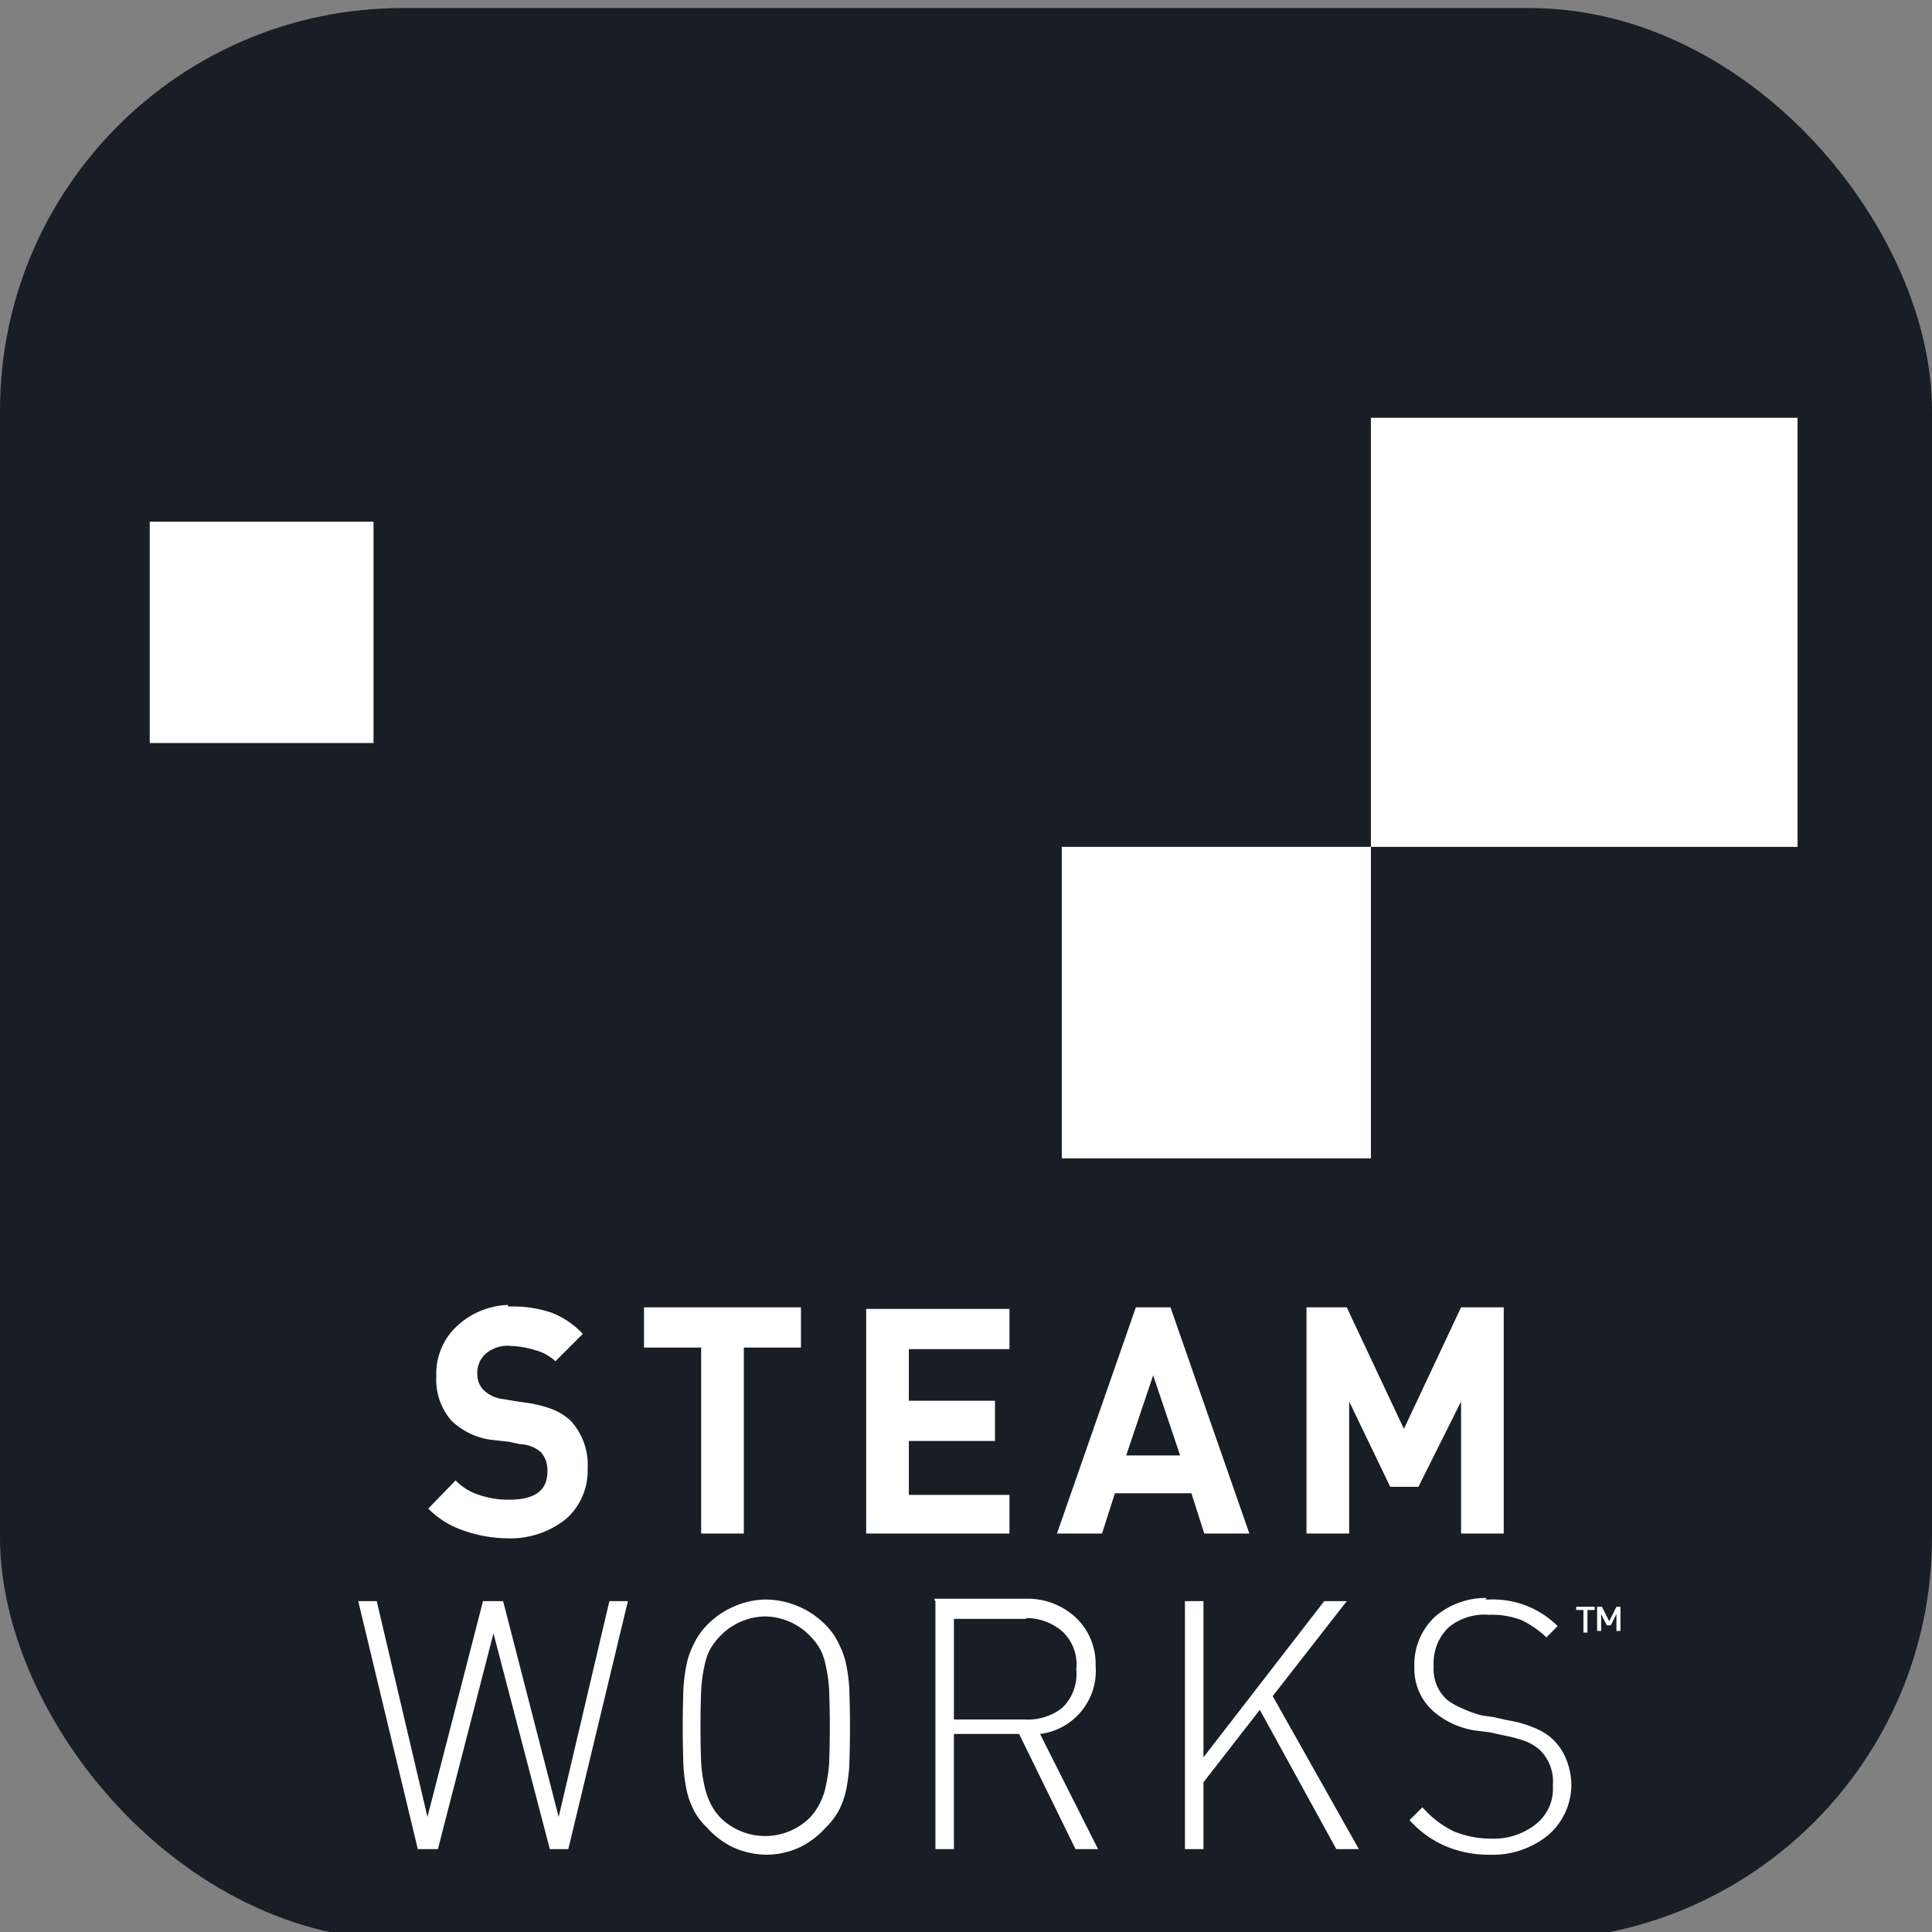 <?xml version="1.0"?>
<svg width="24" height="24" xmlns="http://www.w3.org/2000/svg" xmlns:svg="http://www.w3.org/2000/svg">
 <rect width="100%" height="100%" fill="#808080" stroke="none"/>
 <title>Steamworks icon</title>
 <g class="layer">
  <title>Layer 1</title>
  <rect fill="#181d26" height="24" id="svg_2" rx="5" ry="5" transform="matrix(1 0 0 1 0 0)" width="24" y="0.1"/>
  <path d="m17.03,5.19l0,5.33l-3.84,0l0,3.87l3.84,0l0,-3.87l5.3,0l0,-5.33l-5.3,0zm-15.17,1.29l0,2.75l2.78,0l0,-2.75l-2.78,0z" fill="#ffffff" id="svg_1"/>
  <path d="m24.23,18.23zm-5.78,1.62a0.97,0.97 0 0 0 -0.62,0.23a0.81,0.81 0 0 0 -0.26,0.63a0.7,0.7 0 0 0 0.25,0.56a1.02,1.02 0 0 0 0.53,0.23l0.16,0.02l0.18,0.04a1.73,1.73 0 0 1 0.26,0.07a0.6,0.6 0 0 1 0.18,0.11a0.55,0.55 0 0 1 0.16,0.44a0.56,0.56 0 0 1 -0.21,0.48a0.85,0.86 0 0 1 -0.56,0.18a1.2,1.2 0 0 1 -0.46,-0.09a1.22,1.22 0 0 1 -0.39,-0.3l-0.16,0.16a1.27,1.27 0 0 0 0.44,0.32a1.39,1.41 0 0 0 0.55,0.11a1.09,1.09 0 0 0 0.74,-0.25a0.83,0.83 0 0 0 0.28,-0.63a0.85,0.86 0 0 0 -0.07,-0.32a0.67,0.69 0 0 0 -0.19,-0.26a0.76,0.76 0 0 0 -0.21,-0.12a1.36,1.36 0 0 0 -0.32,-0.09l-0.18,-0.04l-0.14,-0.02a1.32,1.32 0 0 1 -0.25,-0.09a0.77,0.77 0 0 1 -0.19,-0.11a0.51,0.51 0 0 1 -0.16,-0.41a0.62,0.62 0 0 1 0.18,-0.48a0.7,0.7 0 0 1 0.51,-0.16a1,1 0 0 1 0.41,0.07a1.22,1.22 0 0 1 0.3,0.21l0.14,-0.14a1.14,1.14 0 0 0 -0.85,-0.33a0.97,0.97 0 0 0 -0.05,0l0.02,-0.02zm-8.95,0.02a0.99,0.99 0 0 0 -0.39,0.09a1.04,1.06 0 0 0 -0.33,0.23a0.85,0.86 0 0 0 -0.16,0.23a0.99,0.99 0 0 0 -0.09,0.25a2.24,2.25 0 0 0 -0.04,0.3a13.49,13.54 0 0 0 0,0.97a2.11,2.11 0 0 0 0.04,0.3a0.99,0.99 0 0 0 0.09,0.25a0.79,0.79 0 0 0 0.16,0.21a1.04,1.06 0 0 0 0.33,0.25a1.06,1.07 0 0 0 0.41,0.09a0.99,0.99 0 0 0 0.41,-0.09a1.04,1.06 0 0 0 0.33,-0.25a0.85,0.86 0 0 0 0.16,-0.21a0.99,0.99 0 0 0 0.09,-0.25a2.24,2.25 0 0 0 0.04,-0.3a13.45,13.51 0 0 0 0,-0.97a2.1,2.1 0 0 0 -0.04,-0.3a0.99,0.99 0 0 0 -0.09,-0.25a0.79,0.79 0 0 0 -0.16,-0.23a1.04,1.06 0 0 0 -0.33,-0.23a1.06,1.07 0 0 0 -0.41,-0.09a0.99,0.99 0 0 0 -0.02,0zm-5.05,0.02l0.74,3.08l0.25,0l0.69,-2.68l0.7,2.68l0.23,0l0.74,-3.08l-0.23,0l-0.63,2.68l-0.69,-2.68l-0.25,0l-0.69,2.68l-0.63,-2.68l-0.25,0l0.02,0zm7.17,0l0,3.08l0.23,0l0,-1.43l0.81,0l0.7,1.43l0.28,0l-0.72,-1.43a0.79,0.79 0 0 0 0.69,-0.85a0.79,0.79 0 0 0 -0.25,-0.6a0.88,0.88 0 0 0 -0.62,-0.23l-1.13,0l0,0.02zm3.1,0l0,3.08l0.23,0l0,-0.83l0.7,-0.9l0.95,1.73l0,0l0.28,0l-1.07,-1.9l0.92,-1.18l-0.28,0l-1.5,1.94l0,-1.94l-0.23,0zm5.12,0.07l0,0.3l0.05,0l0,-0.21l0.07,0.14l0.05,0l0.07,-0.14l0,0.21l0.05,0l0,-0.3l-0.05,0l-0.09,0.18l-0.09,-0.18l-0.05,0l-0.02,0zm-0.26,0l0,0.04l0.09,0l0,0.28l0.05,0l0,-0.28l0.09,0l0,-0.04l-0.21,0l-0.02,0zm-10.07,0.12a0.79,0.79 0 0 1 0.56,0.25a0.72,0.72 0 0 1 0.12,0.16a0.79,0.79 0 0 1 0.07,0.21a1.8,1.81 0 0 1 0.04,0.3a12.03,12.08 0 0 1 0,0.9a1.8,1.81 0 0 1 -0.04,0.28a0.79,0.79 0 0 1 -0.07,0.21a0.83,0.83 0 0 1 -0.12,0.18a0.79,0.79 0 0 1 -1.13,0a0.72,0.72 0 0 1 -0.12,-0.18a0.95,0.95 0 0 1 -0.07,-0.21a1.8,1.81 0 0 1 -0.04,-0.28a12.01,12.05 0 0 1 0,-0.9a1.8,1.81 0 0 1 0.04,-0.3a0.79,0.79 0 0 1 0.07,-0.21a0.83,0.83 0 0 1 0.12,-0.16a0.79,0.79 0 0 1 0.56,-0.25zm3.24,0.02a0.69,0.69 0 0 1 0.44,0.16a0.56,0.56 0 0 1 0.18,0.48a0.58,0.58 0 0 1 -0.18,0.48a0.69,0.69 0 0 1 -0.46,0.14l-0.88,0l0,-1.25l0.88,0a0.69,0.69 0 0 1 0.04,0l-0.02,0z" fill="#ffffff" id="svg_4" stroke-width="0"/>
  <path d="m37.46,14.73zm-31.14,1.48a0.98,0.98 0 0 0 -0.64,0.26a0.79,0.8 0 0 0 -0.26,0.63a0.77,0.77 0 0 0 0.19,0.55a0.88,0.88 0 0 0 0.53,0.24l0.18,0.02l0.14,0.03a0.42,0.42 0 0 1 0.26,0.1a0.34,0.34 0 0 1 0.08,0.24c0,0.24 -0.16,0.35 -0.48,0.35a1.14,1.15 0 0 1 -0.37,-0.06a0.69,0.69 0 0 1 -0.29,-0.18l-0.34,0.35a1.11,1.12 0 0 0 0.43,0.27a1.7,1.7 0 0 0 0.56,0.1a1.11,1.12 0 0 0 0.72,-0.24a0.77,0.79 0 0 0 0.27,-0.63a0.79,0.8 0 0 0 -0.21,-0.59a0.71,0.71 0 0 0 -0.22,-0.14a1.44,1.46 0 0 0 -0.3,-0.08l-0.14,-0.02l-0.18,-0.03a0.42,0.43 0 0 1 -0.24,-0.11a0.27,0.27 0 0 1 -0.08,-0.19a0.32,0.32 0 0 1 0.1,-0.26a0.43,0.45 0 0 1 0.32,-0.1a1.12,1.14 0 0 1 0.29,0.05a0.58,0.58 0 0 1 0.26,0.14l0.34,-0.34a1.06,1.06 0 0 0 -0.38,-0.26a1.44,1.44 0 0 0 -0.5,-0.08a0.98,0.98 0 0 0 -0.05,0l0,-0.02l0.02,0zm1.68,0.03l0,0.5l0.71,0l0,2.31l0.53,0l0,-2.31l0.71,0l0,-0.5l-1.94,0zm2.76,0l0,2.81l1.78,0l0,-0.48l-1.25,0l0,-0.67l1.07,0l0,-0.5l-1.07,0l0,-0.64l1.25,0l0,-0.5l-1.78,0l0,-0.02zm3.35,0l-0.98,2.81l0.56,0l0.16,-0.5l0.95,0l0.16,0.5l0.56,0l-0.98,-2.81l-0.42,0l-0.02,0zm2.12,0l0,2.81l0.53,0l0,-1.64l0.51,1.06l0.35,0l0.53,-1.06l0,1.64l0.53,0l0,-2.81l-0.53,0l-0.71,1.51l-0.71,-1.51l-0.51,0zm-1.91,0.83l0.34,1.01l-0.67,0l0.34,-1.01z" fill="#ffffff" id="svg_5" stroke-width="0" transform="matrix(1 0 0 1 0 0)"/>
 </g>
</svg>